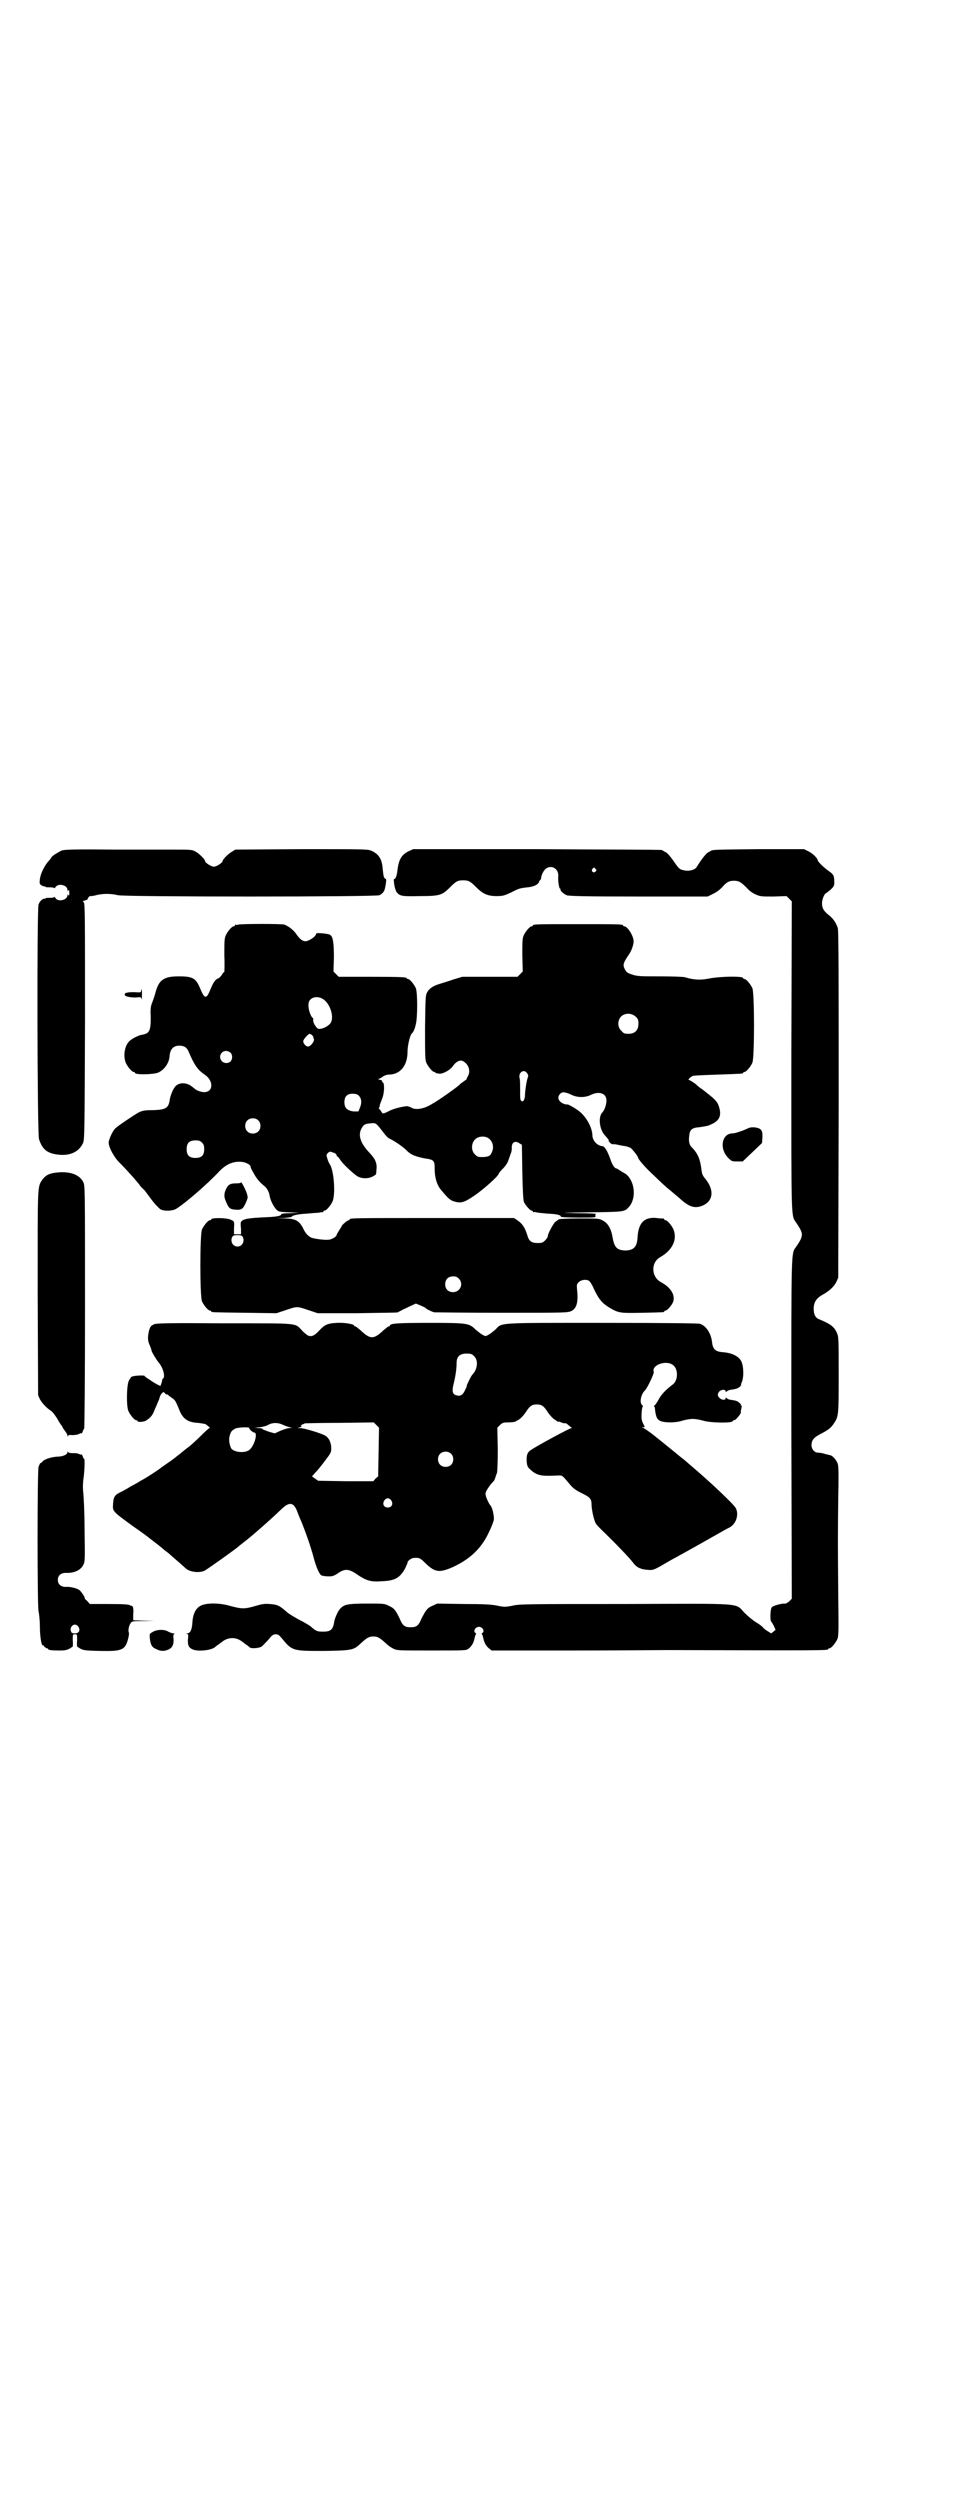<?xml version="1.0" standalone="no"?>
<!DOCTYPE svg PUBLIC "-//W3C//DTD SVG 20010904//EN"
 "http://www.w3.org/TR/2001/REC-SVG-20010904/DTD/svg10.dtd">
<svg version="1.0" xmlns="http://www.w3.org/2000/svg"
 width="1100pt" height="2850pt" viewBox="0 0 1100 2850"
 preserveAspectRatio="xMidYMid meet">
<g transform="translate(0,2850) scale(0.5,-0.5)"
fill="#000000" stroke="none">
<path d="M141 3761 c-7 -3 -23 -13 -23 -15 0 0 -3 -5 -7 -9 -10 -11 -19 -30
-20 -42 -1 -8 -1 -10 3 -13 3 -2 6 -3 8 -3 1 0 2 0 2 -1 0 -1 5 -1 10 -1 6 0
10 -1 10 -2 0 -1 1 0 3 3 7 9 27 4 27 -7 0 -3 0 -3 2 -1 1 2 2 1 2 -4 1 -6 -1
-10 -3 -6 0 2 -1 1 -1 -1 0 -11 -21 -16 -27 -7 -2 3 -3 4 -3 3 0 -1 -4 -2 -10
-2 -5 0 -10 0 -10 -1 0 -1 -1 -1 -2 -1 -4 1 -11 -5 -14 -13 -4 -11 -3 -522 1
-535 8 -25 20 -34 50 -36 24 -1 41 8 50 26 4 8 4 14 5 278 0 244 0 270 -3 272
-3 2 -2 3 3 4 3 1 6 2 6 3 0 3 5 8 6 7 1 0 7 0 13 2 16 4 34 4 50 0 18 -4 589
-4 597 0 8 4 12 10 13 18 1 4 2 10 2 13 1 4 0 6 -2 7 -3 1 -4 5 -6 26 -2 20
-10 31 -27 38 -8 3 -24 3 -159 3 l-150 -1 -8 -5 c-9 -5 -21 -18 -21 -21 0 -4
-14 -13 -20 -13 -6 0 -20 9 -20 13 0 3 -12 16 -21 21 -9 5 -8 5 -61 5 -10 0
-68 0 -128 0 -90 1 -110 0 -117 -2z"/>
<path d="M932 3759 c-16 -8 -22 -19 -25 -43 -1 -11 -4 -20 -7 -20 -1 0 -2 -2
-1 -5 0 -4 1 -10 2 -14 1 -4 3 -10 5 -12 7 -8 12 -9 52 -8 46 0 51 2 69 20 13
13 17 16 30 16 13 0 17 -3 30 -16 15 -15 26 -20 46 -20 15 0 17 1 33 8 19 10
21 10 38 12 13 1 24 6 26 12 1 3 3 5 3 5 1 0 2 2 2 5 1 8 7 19 13 22 13 7 27
-3 26 -18 -1 -11 2 -29 4 -29 1 0 2 -1 1 -2 -1 -2 7 -10 14 -13 5 -2 40 -3
164 -3 l158 0 12 6 c7 3 15 9 20 14 11 13 17 16 28 16 11 0 16 -3 29 -16 5 -6
13 -12 20 -15 11 -5 13 -5 41 -5 l30 1 6 -6 6 -6 -1 -353 c0 -387 -1 -362 12
-381 16 -24 16 -28 0 -52 -13 -19 -12 9 -12 -416 l1 -388 -6 -6 c-5 -4 -8 -6
-12 -5 -6 0 -26 -5 -28 -9 -3 -4 -4 -30 -1 -32 1 -1 4 -6 6 -10 l4 -9 -5 -4
-5 -4 -8 5 c-5 3 -10 7 -11 9 -2 2 -8 7 -15 11 -7 4 -19 14 -27 22 -22 23 3
21 -275 20 -215 0 -241 0 -255 -4 -16 -3 -18 -3 -33 0 -13 3 -32 4 -78 4 l-60
1 -11 -5 c-12 -5 -15 -10 -25 -29 -7 -17 -12 -20 -25 -20 -13 0 -18 3 -25 20
-9 19 -13 24 -25 29 -9 5 -12 5 -49 5 -43 0 -52 -2 -60 -10 -6 -5 -13 -21 -15
-30 -2 -13 -4 -16 -8 -20 -4 -3 -9 -4 -18 -4 -13 0 -16 1 -28 12 -4 3 -16 10
-26 15 -11 6 -25 14 -31 20 -15 13 -20 15 -37 16 -12 1 -17 0 -34 -5 -24 -7
-31 -6 -57 1 -24 7 -56 7 -68 -1 -10 -6 -16 -19 -17 -38 -1 -16 -5 -24 -12
-24 -3 0 -3 -1 0 -1 3 -1 3 -3 2 -12 -1 -15 2 -20 12 -24 13 -5 45 -1 51 7 1
0 2 2 4 3 2 1 7 5 11 8 14 11 32 11 46 0 4 -3 9 -7 11 -8 1 -1 4 -3 6 -5 3 -3
21 -2 27 2 3 2 9 9 15 15 8 10 10 12 16 13 7 0 8 -1 15 -9 24 -29 24 -29 96
-29 64 1 68 2 83 16 15 14 20 17 30 17 10 0 15 -3 30 -17 3 -3 10 -8 16 -11 9
-4 10 -4 87 -4 77 0 79 0 84 4 8 6 12 14 14 24 1 4 2 8 3 9 1 0 1 2 -1 3 -6 4
0 14 8 14 8 0 14 -10 8 -14 -2 -1 -2 -3 -1 -3 1 -1 2 -5 3 -9 2 -10 6 -18 14
-24 l5 -4 184 0 c100 0 199 1 218 1 349 -1 366 -1 366 2 0 1 1 2 3 2 4 0 14
12 18 21 3 7 3 19 2 103 -1 120 -1 130 0 217 1 47 1 74 -1 79 -2 8 -11 18 -16
20 -2 0 -7 2 -13 3 -5 2 -12 3 -16 3 -8 0 -15 8 -15 17 0 12 5 18 25 28 15 8
19 12 25 20 12 18 12 18 12 112 0 82 0 87 -4 96 -6 14 -14 20 -40 31 -9 3 -13
11 -13 24 0 15 6 24 20 32 15 8 27 19 32 30 l4 9 1 394 c0 281 0 397 -2 403
-3 10 -10 22 -21 30 -11 9 -15 15 -15 27 0 9 6 23 10 23 0 0 5 4 10 8 7 7 8 8
8 17 0 15 -2 18 -14 26 -11 8 -24 21 -24 24 0 4 -12 16 -21 20 l-10 5 -103 0
c-96 -1 -107 -1 -110 -4 -1 -1 -4 -2 -7 -4 -3 -2 -9 -9 -14 -16 -5 -7 -10 -15
-12 -18 -5 -6 -18 -9 -29 -6 -10 2 -11 4 -25 24 -5 7 -11 14 -14 16 -3 2 -6 3
-7 4 -1 1 -2 1 -4 2 -2 1 -130 1 -285 2 l-282 0 -11 -5z m427 -40 c3 -3 3 -3
0 -6 -4 -5 -11 1 -7 6 4 4 4 4 7 0z"/>
<path d="M544 3592 c-3 -1 -6 -1 -7 0 0 0 -1 0 -1 -2 0 -1 -1 -2 -3 -2 -4 0
-14 -12 -18 -21 -3 -7 -3 -15 -3 -46 1 -20 0 -37 0 -37 -1 0 -4 -3 -6 -7 -3
-4 -7 -8 -9 -8 -5 -2 -10 -8 -16 -23 -3 -7 -6 -14 -8 -16 -5 -6 -9 -1 -16 16
-10 24 -17 28 -49 28 -35 0 -46 -8 -54 -40 -1 -4 -4 -12 -6 -18 -4 -10 -5 -14
-4 -36 0 -30 -3 -36 -19 -39 -9 -1 -26 -10 -31 -16 -10 -11 -13 -33 -7 -48 4
-9 14 -21 18 -21 2 0 3 -1 3 -2 0 -5 44 -4 54 1 14 7 24 22 25 37 1 16 9 24
22 24 11 0 18 -4 22 -15 13 -30 20 -40 36 -51 21 -14 20 -40 -1 -40 -7 0 -18
4 -22 8 -1 1 -5 4 -9 7 -12 7 -24 7 -33 0 -6 -5 -14 -23 -15 -35 -3 -16 -9
-20 -36 -21 -22 0 -26 -1 -36 -6 -7 -4 -45 -29 -51 -35 -6 -4 -16 -26 -16 -33
0 -11 13 -35 26 -47 15 -15 42 -45 47 -53 3 -3 6 -6 7 -7 1 0 8 -10 17 -22 8
-11 18 -21 21 -23 9 -5 28 -4 36 1 20 12 72 57 98 85 16 17 33 24 52 22 10 -1
20 -7 20 -11 -1 0 2 -7 6 -13 6 -12 14 -22 24 -30 7 -5 11 -13 13 -21 1 -11 9
-26 15 -33 6 -6 7 -6 30 -7 l23 -1 -20 -1 c-13 0 -21 -1 -21 -2 0 -4 -9 -6
-32 -7 -45 -2 -56 -4 -60 -11 -1 -1 -1 -8 0 -15 l0 -13 -8 0 -8 0 0 13 c1 17
1 16 -7 20 -10 5 -45 5 -45 1 0 -1 -1 -2 -3 -2 -4 0 -14 -12 -18 -21 -5 -11
-5 -153 0 -164 4 -9 14 -21 18 -21 2 0 3 -1 3 -2 0 -2 2 -2 77 -3 l72 -1 21 7
c27 9 25 9 52 0 l21 -7 90 0 c50 1 91 1 93 2 1 1 6 3 11 6 4 2 13 6 19 9 l11
5 10 -4 c6 -3 12 -5 12 -6 1 -2 13 -8 20 -10 2 0 72 -1 154 -1 146 0 150 0
159 4 12 6 16 20 13 48 -1 12 -1 13 4 18 5 5 16 7 23 3 2 -1 8 -10 12 -20 11
-23 19 -32 36 -42 20 -12 25 -12 75 -11 48 1 49 1 49 3 0 1 1 2 3 2 4 0 17 15
18 23 3 15 -8 31 -29 42 -22 12 -23 45 -1 57 28 16 39 40 30 63 -4 9 -14 21
-18 21 -2 0 -3 1 -3 2 0 1 -1 1 -2 2 -2 0 -9 0 -15 1 -29 3 -42 -11 -44 -44
-1 -22 -9 -30 -29 -30 -18 1 -24 7 -28 30 -3 19 -11 33 -22 38 -8 5 -11 5 -53
5 -28 0 -46 -1 -48 -2 -1 -1 -5 -4 -8 -6 -5 -5 -17 -27 -17 -33 0 -2 -3 -6 -6
-9 -5 -5 -7 -6 -17 -6 -14 0 -20 4 -24 19 -5 16 -11 25 -21 32 l-9 6 -182 0
c-178 0 -193 0 -193 -3 0 -1 -1 -2 -2 -2 -3 0 -16 -11 -16 -13 0 -1 -3 -5 -6
-10 -3 -5 -6 -10 -6 -11 0 -3 -8 -8 -15 -10 -9 -2 -32 1 -42 4 -7 3 -14 10
-19 21 -9 18 -18 23 -43 23 l-20 1 19 0 c10 1 18 2 18 3 0 3 15 6 34 7 10 1
23 2 27 2 4 1 9 2 10 1 0 0 1 1 1 2 0 1 1 2 3 2 4 0 14 12 18 21 7 17 3 70 -6
84 -2 3 -5 9 -6 14 -3 8 -2 9 2 13 4 3 4 3 12 0 4 -1 7 -4 7 -5 0 -2 1 -4 3
-4 1 -1 4 -5 6 -8 4 -7 25 -27 36 -35 10 -8 28 -8 38 -2 4 2 7 4 7 5 0 0 1 4
1 9 2 16 -2 25 -16 40 -21 22 -27 41 -17 57 5 8 8 9 21 10 11 1 11 1 28 -21 5
-7 11 -13 14 -14 11 -5 33 -20 40 -28 9 -9 20 -13 40 -17 22 -3 23 -5 23 -25
0 -18 5 -35 13 -45 17 -21 23 -26 31 -28 16 -5 23 -3 48 14 20 14 54 44 54 49
0 1 4 6 10 12 7 7 11 14 13 21 2 5 4 12 5 14 1 2 2 7 2 11 -1 13 7 19 18 11
l5 -3 1 -63 c1 -45 2 -64 4 -68 3 -7 14 -19 17 -19 2 0 3 -1 3 -2 0 -2 1 -2 1
-2 1 1 4 1 7 0 3 -1 15 -2 26 -3 21 -1 30 -3 30 -7 0 -1 14 -2 40 -2 36 0 40
0 39 3 -1 2 0 4 1 5 2 1 -16 2 -45 2 -42 1 -38 1 28 2 82 1 82 1 92 12 16 17
15 52 -2 71 -3 3 -5 5 -6 5 0 0 -5 3 -10 6 -5 3 -9 6 -10 6 -4 0 -9 7 -13 18
-7 21 -14 33 -20 33 -11 1 -21 12 -22 23 0 17 -11 38 -25 52 -8 8 -29 20 -32
20 -4 -1 -14 3 -17 7 -5 5 -5 11 0 17 5 5 10 5 24 -1 15 -8 33 -8 47 -1 19 9
35 3 35 -13 0 -9 -4 -22 -10 -28 -9 -10 -6 -38 6 -51 9 -10 10 -12 9 -12 -1 0
0 -2 3 -5 2 -3 6 -4 7 -4 1 1 6 0 11 -1 5 -1 13 -3 17 -3 4 -1 10 -3 12 -4 4
-3 17 -19 17 -22 0 -3 14 -20 29 -34 27 -26 31 -30 47 -43 8 -7 17 -14 20 -17
22 -20 35 -23 53 -15 23 11 25 35 5 60 -6 7 -8 11 -9 20 -3 25 -8 37 -21 51
-7 6 -9 15 -7 28 1 13 6 18 23 19 19 3 20 3 28 7 18 8 23 20 17 39 -4 13 -8
17 -39 41 -2 1 -9 6 -15 12 -7 5 -14 9 -15 9 -3 0 4 7 9 9 2 1 28 2 57 3 57 2
58 2 58 4 0 1 1 2 3 2 4 0 14 12 18 21 5 11 5 159 0 170 -4 9 -14 21 -18 21
-2 0 -3 1 -3 2 0 5 -53 4 -78 -1 -20 -4 -35 -3 -55 3 -3 1 -28 2 -56 2 -45 0
-52 0 -64 4 -12 4 -13 5 -17 12 -5 10 -4 14 8 32 7 9 12 24 12 32 0 12 -14 34
-21 34 -2 0 -3 1 -3 2 0 3 -12 3 -103 3 -91 0 -103 0 -103 -3 0 -1 -1 -2 -3
-2 -4 0 -14 -12 -18 -21 -3 -7 -3 -15 -3 -45 l1 -37 -6 -6 -6 -6 -63 0 -63 0
-20 -6 c-11 -4 -25 -8 -31 -10 -14 -4 -24 -10 -29 -19 -4 -7 -4 -11 -5 -80 0
-63 0 -74 3 -81 4 -9 14 -21 18 -21 2 0 3 -1 3 -2 0 -1 4 -1 9 -2 9 0 24 8 31
18 7 10 16 14 22 11 14 -7 19 -24 11 -36 -2 -3 -2 -5 -2 -5 1 0 -2 -2 -6 -5
-4 -3 -9 -6 -10 -8 -8 -7 -48 -36 -65 -45 -16 -10 -35 -13 -44 -8 -3 2 -7 3
-10 4 -8 0 -31 -5 -42 -11 -14 -7 -15 -7 -18 -1 -2 3 -4 6 -5 6 -1 0 -1 1 0 2
1 2 2 5 2 8 1 2 3 8 5 13 5 11 6 34 2 37 -2 1 -3 3 -2 3 1 1 -2 3 -5 3 -3 1
-5 2 -4 2 2 0 6 2 10 5 4 3 10 5 14 5 26 0 43 20 43 52 0 15 6 39 10 42 3 2 7
11 9 21 4 15 4 72 0 82 -4 9 -14 21 -18 21 -2 0 -3 1 -3 2 0 2 -11 3 -83 3
l-72 0 -6 6 -6 6 1 32 c0 33 -2 47 -8 51 -1 2 -9 3 -17 4 -13 1 -15 1 -16 -2
-1 -6 -17 -16 -24 -16 -7 0 -14 6 -22 18 -6 8 -16 16 -26 20 -6 2 -97 2 -105
0z m195 -171 c16 -12 24 -42 15 -54 -7 -9 -23 -15 -29 -12 -5 4 -12 16 -10 20
0 2 0 3 -1 4 -5 3 -11 21 -10 31 0 16 20 22 35 11z m712 -39 c5 -5 6 -7 6 -16
0 -15 -8 -23 -23 -23 -9 0 -11 1 -16 7 -9 8 -9 23 -1 32 9 9 24 9 34 0z m-736
-46 c0 -1 0 -2 1 -4 3 -5 -7 -18 -13 -18 -5 0 -11 7 -11 12 0 2 3 7 7 11 7 7
7 7 12 4 2 -2 4 -4 4 -5z m-189 -36 c5 -5 5 -15 0 -20 -5 -5 -15 -5 -20 1 -8
9 -2 23 10 23 3 0 8 -2 10 -4z m677 -47 c3 -4 3 -6 1 -11 -3 -10 -6 -31 -6
-41 -1 -10 -5 -15 -9 -10 -2 2 -2 7 -2 23 0 11 0 23 -1 27 -4 14 10 23 17 12z
m-384 -51 c6 -7 7 -15 3 -26 l-4 -10 -11 0 c-15 2 -21 8 -21 21 0 15 8 21 24
19 3 0 7 -2 9 -4z m-230 -56 c7 -6 7 -19 1 -25 -6 -7 -19 -7 -25 -1 -7 6 -7
19 -1 25 6 7 19 7 25 1z m527 -42 c8 -6 11 -18 8 -27 -4 -12 -7 -14 -21 -15
-12 0 -13 0 -19 6 -9 8 -9 25 0 34 7 8 24 9 32 2z m-655 -9 c4 -4 5 -7 5 -15
0 -14 -6 -20 -20 -20 -14 0 -20 6 -20 20 0 14 6 20 20 20 8 0 11 -1 15 -5z
m93 -215 c5 -10 -1 -22 -12 -22 -11 0 -17 12 -12 22 2 3 4 4 12 4 8 0 10 -1
12 -4z m493 -95 c12 -12 3 -31 -13 -31 -11 0 -18 7 -18 18 0 11 7 18 18 18 6
0 9 -1 13 -5z"/>
<path d="M322 3441 c0 -4 -2 -4 -16 -3 -18 0 -23 -2 -21 -7 1 -3 15 -6 28 -5
8 1 9 1 10 -4 0 -3 1 1 1 9 0 7 0 13 -1 13 -1 0 -1 -2 -1 -3z"/>
<path d="M1706 3127 c-11 -5 -28 -11 -34 -11 -25 0 -31 -35 -10 -56 8 -8 9 -8
21 -8 l12 0 22 21 22 21 1 13 c0 11 0 13 -4 18 -6 5 -22 7 -30 2z"/>
<path d="M124 3026 c-13 -2 -20 -6 -27 -15 -12 -18 -11 -7 -11 -260 l1 -232 4
-9 c5 -9 15 -20 26 -27 3 -2 9 -10 14 -18 4 -8 9 -14 9 -15 1 0 2 -1 2 -2 0
-2 3 -6 6 -10 3 -4 6 -9 6 -11 0 -3 1 -3 1 -1 1 2 3 3 10 2 4 0 11 1 14 2 3 2
7 3 7 2 1 0 2 2 3 5 1 3 2 5 3 5 1 0 2 120 2 277 0 276 0 278 -4 286 -9 18
-33 26 -66 21z"/>
<path d="M550 3004 c0 -1 -4 -2 -12 -2 -13 0 -18 -3 -23 -15 -4 -9 -4 -17 1
-27 6 -15 9 -17 22 -18 14 -1 17 2 24 18 4 10 4 10 1 20 -4 11 -13 28 -13 24z"/>
<path d="M352 2681 c-8 -4 -9 -5 -12 -15 -3 -13 -3 -21 0 -29 4 -9 6 -16 6
-16 -2 0 11 -21 15 -26 11 -12 17 -34 11 -38 -1 -1 -2 -2 -2 -4 0 -2 -1 -5 -2
-8 l-2 -5 -8 4 c-5 3 -9 5 -10 6 -1 1 -5 3 -9 6 -5 3 -9 6 -9 7 0 2 -25 1 -30
-2 -1 -1 -4 -5 -6 -9 -5 -10 -6 -57 -1 -69 4 -9 14 -21 18 -21 2 0 3 -1 3 -2
0 -3 14 -2 19 1 11 7 15 12 20 25 3 7 7 16 8 19 2 3 3 8 4 11 1 3 3 6 5 8 3 3
3 3 7 -1 1 -2 3 -3 3 -2 0 1 1 0 3 -1 1 -1 5 -4 9 -7 7 -4 9 -7 17 -27 8 -21
20 -29 43 -30 7 -1 15 -2 17 -3 5 -3 12 -9 9 -9 -1 0 -7 -5 -13 -11 -16 -16
-30 -29 -40 -36 -27 -22 -34 -27 -43 -33 -6 -4 -11 -8 -13 -9 -4 -4 -36 -25
-48 -31 -6 -4 -17 -10 -23 -13 -6 -4 -15 -9 -21 -12 -15 -7 -18 -11 -19 -28
-1 -17 -2 -16 46 -51 19 -13 35 -25 36 -26 1 -1 5 -4 9 -7 8 -6 13 -10 18 -14
1 -1 7 -6 12 -10 6 -4 10 -8 11 -9 1 -1 7 -6 15 -13 8 -7 16 -14 18 -16 9 -9
31 -12 44 -6 10 6 72 50 77 55 1 1 5 4 10 8 13 10 24 19 51 43 11 10 14 12 38
35 18 17 28 15 36 -8 2 -5 5 -13 7 -17 9 -21 24 -63 30 -87 6 -22 13 -38 18
-40 3 -1 10 -2 16 -2 9 0 12 1 21 7 16 11 25 11 46 -4 20 -13 29 -16 55 -14
30 1 41 8 53 30 3 7 6 13 5 13 0 3 9 10 14 10 13 1 15 0 28 -13 21 -20 31 -21
61 -8 39 18 65 42 82 78 6 12 11 25 12 30 1 8 -3 28 -8 33 -4 5 -11 20 -11 26
0 5 4 11 12 22 4 4 7 8 8 9 1 2 2 5 3 8 1 3 2 7 3 8 1 2 2 25 2 53 l-1 51 6 6
c5 5 8 6 16 6 11 0 19 1 21 3 1 1 4 2 7 4 3 2 9 8 14 15 10 16 15 19 26 19 11
0 16 -3 26 -19 5 -7 11 -13 14 -15 3 -2 7 -4 7 -5 1 -1 2 -1 2 0 0 0 3 0 7 -2
4 -2 8 -2 9 -2 1 1 4 -1 7 -4 3 -2 6 -5 7 -6 2 0 2 -1 0 -1 -4 0 -78 -40 -91
-49 -9 -5 -12 -12 -11 -27 1 -11 2 -13 10 -20 14 -12 23 -14 60 -12 12 0 9 3
30 -22 7 -8 13 -12 25 -18 19 -9 23 -13 23 -26 0 -11 5 -34 9 -42 1 -3 8 -10
14 -16 28 -27 64 -64 72 -75 8 -11 18 -15 32 -16 11 -1 13 -1 28 7 9 5 17 10
19 11 2 1 10 6 18 10 16 9 33 18 84 47 18 10 35 20 38 21 16 8 23 30 15 45 -5
9 -58 59 -98 93 -13 11 -24 21 -25 21 -1 1 -39 32 -68 55 -11 8 -18 13 -21 14
-4 0 -3 1 1 1 4 0 4 0 1 6 -4 7 -5 13 -5 19 0 7 1 21 3 22 0 1 0 3 -2 4 -6 6
-2 25 7 33 5 5 21 38 20 42 -6 17 32 29 46 14 10 -10 9 -33 -2 -42 -15 -11
-27 -23 -33 -35 -4 -7 -8 -13 -9 -13 -1 0 -2 -1 -1 -2 1 -2 2 -5 2 -9 2 -16 5
-22 13 -25 10 -4 35 -4 49 1 7 2 17 4 24 4 7 0 17 -2 24 -4 15 -5 67 -6 67 -1
0 1 2 2 6 3 4 3 13 14 13 17 -1 1 0 5 1 9 1 5 1 7 -1 7 -1 0 -1 1 0 1 0 1 -1
3 -4 5 -4 4 -8 5 -22 7 -3 1 -7 3 -7 4 -1 1 -2 1 -2 -1 0 -5 -10 -4 -14 1 -5
4 -5 10 0 15 4 4 14 5 14 0 0 -2 1 -2 2 -1 0 1 4 3 7 4 14 2 18 3 23 7 2 2 4
4 3 4 0 0 0 3 2 7 5 12 4 36 -1 47 -6 12 -21 19 -40 21 -19 1 -25 6 -27 23 -2
20 -14 38 -28 42 -6 1 -73 2 -222 2 -242 0 -229 1 -244 -15 -5 -4 -12 -10 -16
-12 -7 -4 -7 -4 -14 0 -4 2 -11 8 -16 12 -14 14 -18 15 -103 15 -71 0 -92 -1
-92 -6 0 -1 -1 -2 -3 -2 -1 0 -6 -4 -12 -9 -22 -21 -30 -21 -52 0 -6 5 -11 9
-12 9 -2 0 -3 1 -3 2 0 3 -21 7 -39 6 -21 -1 -28 -4 -40 -17 -12 -13 -18 -15
-26 -12 -3 2 -10 7 -14 12 -17 17 -2 16 -176 16 -135 1 -155 0 -161 -2z m730
-73 c10 -9 8 -30 -4 -42 -3 -3 -14 -26 -13 -26 1 0 -1 -4 -4 -10 -5 -11 -11
-14 -20 -11 -8 2 -10 9 -6 25 5 20 7 36 7 48 0 15 7 22 23 22 10 0 12 -1 17
-6z m-218 -218 l-1 -56 -6 -5 -5 -6 -63 0 -63 1 -7 5 -7 5 8 9 c4 4 14 16 22
27 13 17 14 19 14 28 0 12 -5 24 -14 29 -8 5 -48 17 -56 17 l-7 0 6 2 c3 1 5
2 3 2 -2 0 -2 1 0 3 2 1 3 3 4 2 1 0 2 1 4 2 2 0 38 1 80 1 l77 1 6 -6 6 -6
-1 -55z m-217 61 c4 -2 11 -4 14 -5 l6 -1 -7 -1 c-4 0 -12 -3 -20 -6 l-13 -6
-14 4 c-8 3 -14 5 -14 6 1 1 -3 2 -8 2 l-10 1 12 1 c7 1 16 3 20 6 10 5 22 5
34 -1z m-78 -7 c-1 -2 8 -10 11 -10 10 0 -1 -35 -13 -41 -12 -7 -36 -3 -40 6
-4 10 -5 19 -3 27 3 10 4 12 13 17 6 3 34 4 32 1z m460 -58 c7 -6 7 -19 1 -25
-6 -7 -19 -7 -25 -1 -7 6 -7 19 -1 25 6 7 19 7 25 1z m-136 -107 c5 -8 1 -16
-8 -16 -9 0 -13 8 -8 16 2 3 5 5 8 5 3 0 6 -2 8 -5z"/>
<path d="M154 2389 c0 -5 -10 -10 -23 -10 -14 -1 -27 -5 -33 -10 -2 -3 -5 -5
-6 -5 -1 0 -2 -4 -4 -8 -3 -12 -3 -320 0 -330 1 -4 3 -19 3 -34 0 -24 4 -46 7
-43 0 1 2 -1 3 -3 2 -2 5 -4 6 -4 2 0 3 -1 3 -2 0 -2 9 -3 26 -3 14 0 19 1 30
9 0 0 1 6 0 14 0 14 0 14 5 14 5 0 5 0 5 -14 -1 -8 0 -14 0 -14 13 -9 14 -9
52 -10 52 -1 58 2 65 30 1 5 2 11 1 12 -2 4 0 16 4 21 3 5 4 5 29 5 l26 1 -25
0 -24 1 0 14 c1 9 0 15 -1 17 -2 2 -3 3 -3 2 0 -1 -1 0 -3 1 -3 2 -13 3 -48 3
l-44 0 -6 7 c-4 3 -6 6 -6 6 3 0 -8 16 -12 19 -6 4 -21 8 -31 7 -11 0 -18 6
-18 16 0 10 7 16 18 16 19 -1 34 6 40 18 4 8 4 11 3 80 0 39 -2 77 -3 85 -1 9
-1 17 0 28 3 19 4 49 2 49 -1 0 -2 2 -3 5 -1 3 -2 5 -3 5 0 -1 -3 0 -6 1 -3 2
-9 2 -15 2 -6 0 -9 1 -10 3 0 2 -1 1 -1 -1z m25 -398 c5 -8 1 -15 -8 -15 -6 0
-8 1 -9 5 -3 6 2 15 9 15 3 0 6 -2 8 -5z"/>
<path d="M348 1979 c-7 -4 -7 -4 -6 -15 2 -15 5 -20 15 -24 10 -5 17 -5 27 -1
9 4 13 11 12 25 -1 8 0 10 2 11 2 0 1 1 -2 1 -3 0 -8 2 -12 4 -9 6 -27 5 -36
-1z"/>
</g>
</svg>
